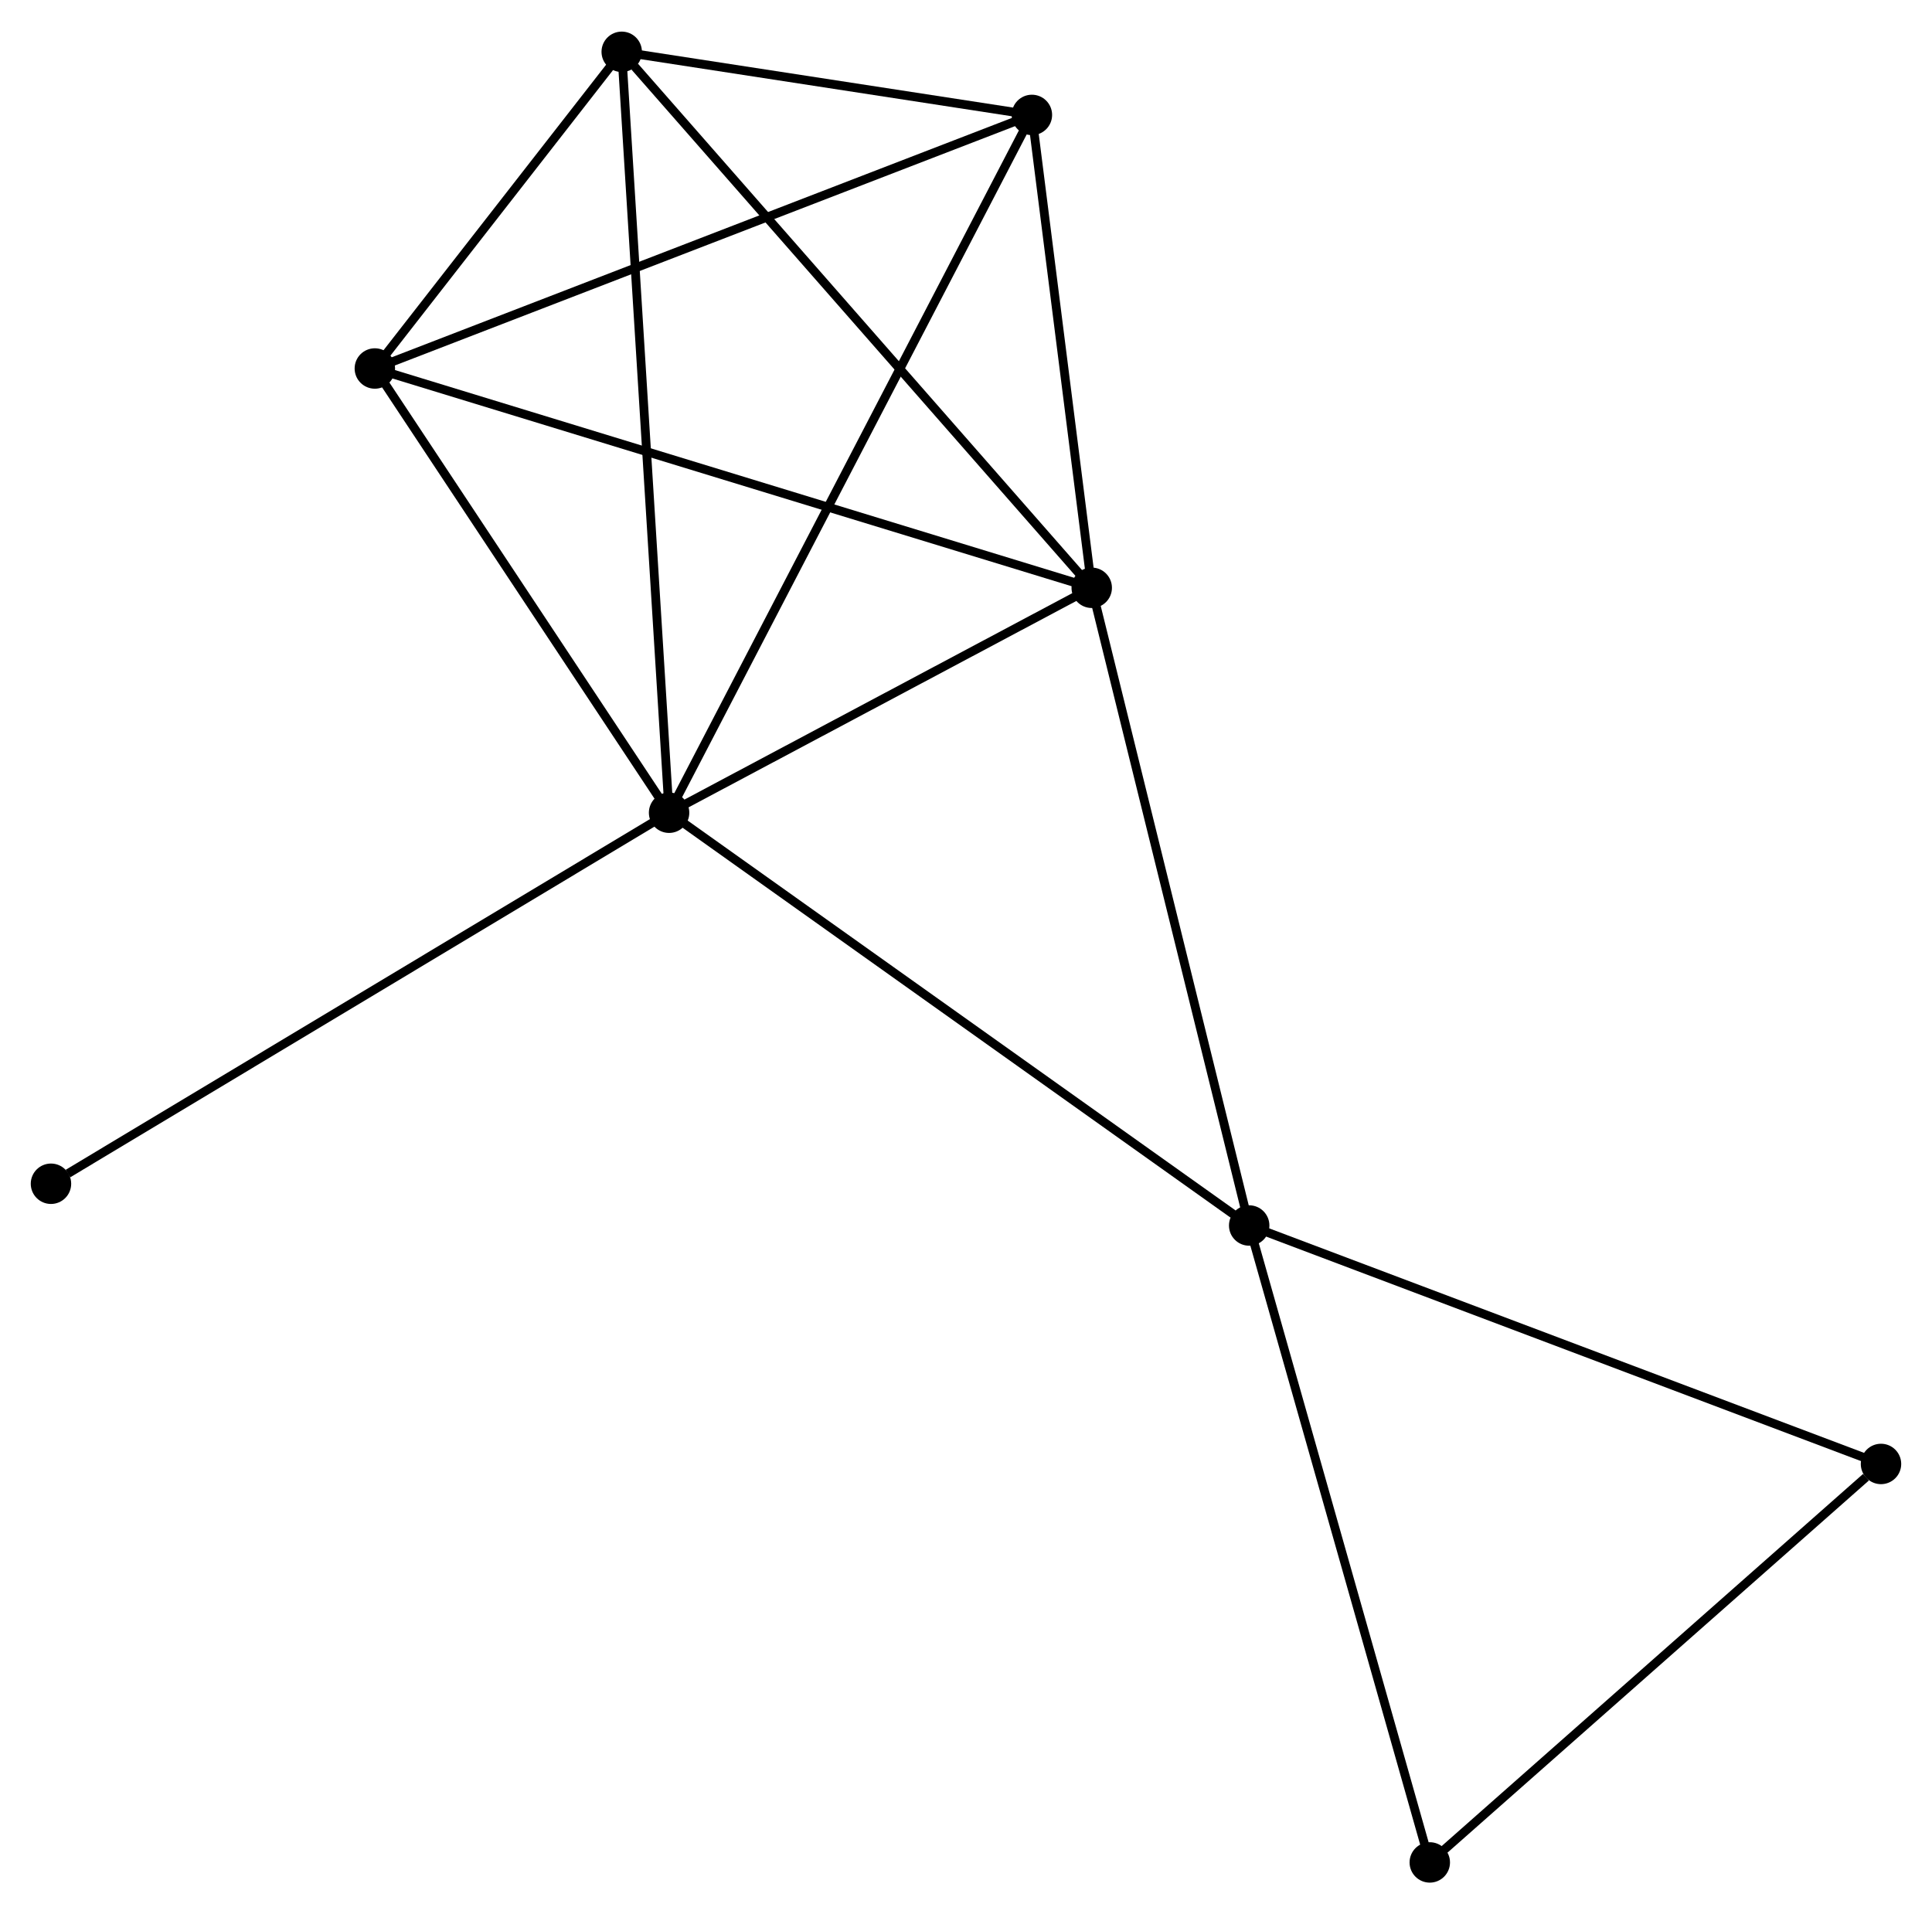 <?xml version="1.0" encoding="UTF-8" standalone="no"?>
<!DOCTYPE svg PUBLIC "-//W3C//DTD SVG 1.1//EN"
 "http://www.w3.org/Graphics/SVG/1.1/DTD/svg11.dtd">
<!-- Generated by graphviz version 2.36.0 (20140111.2315)
 -->
<!-- Title: %3 Pages: 1 -->
<svg width="220pt" height="218pt"
 viewBox="0.00 0.00 219.83 217.64" xmlns="http://www.w3.org/2000/svg" xmlns:xlink="http://www.w3.org/1999/xlink">
<g id="graph0" class="graph" transform="scale(1 1) rotate(0) translate(4 213.643)">
<title>%3</title>
<!-- 0 -->
<g id="node1" class="node"><title>0</title>
<ellipse fill="black" stroke="black" cx="72.131" cy="-121.253" rx="1.8" ry="1.8"/>
</g>
<!-- 1 -->
<g id="node2" class="node"><title>1</title>
<ellipse fill="black" stroke="black" cx="120.221" cy="-146.85" rx="1.8" ry="1.8"/>
</g>
<!-- 0&#45;&#45;1 -->
<g id="edge1" class="edge"><title>0&#45;&#45;1</title>
<path fill="none" stroke="black" d="M73.731,-122.104C81.032,-125.991 111.15,-142.022 118.565,-145.969"/>
</g>
<!-- 2 -->
<g id="node3" class="node"><title>2</title>
<ellipse fill="black" stroke="black" cx="66.742" cy="-207.843" rx="1.8" ry="1.8"/>
</g>
<!-- 0&#45;&#45;2 -->
<g id="edge2" class="edge"><title>0&#45;&#45;2</title>
<path fill="none" stroke="black" d="M72.018,-123.061C71.317,-134.33 67.553,-194.805 66.854,-206.045"/>
</g>
<!-- 3 -->
<g id="node4" class="node"><title>3</title>
<ellipse fill="black" stroke="black" cx="38.651" cy="-171.805" rx="1.8" ry="1.8"/>
</g>
<!-- 0&#45;&#45;3 -->
<g id="edge3" class="edge"><title>0&#45;&#45;3</title>
<path fill="none" stroke="black" d="M71.017,-122.935C65.934,-130.61 44.966,-162.27 39.803,-170.065"/>
</g>
<!-- 4 -->
<g id="node5" class="node"><title>4</title>
<ellipse fill="black" stroke="black" cx="138.137" cy="-74.28" rx="1.8" ry="1.8"/>
</g>
<!-- 0&#45;&#45;4 -->
<g id="edge4" class="edge"><title>0&#45;&#45;4</title>
<path fill="none" stroke="black" d="M73.762,-120.092C82.815,-113.649 126.805,-82.344 136.32,-75.573"/>
</g>
<!-- 5 -->
<g id="node6" class="node"><title>5</title>
<ellipse fill="black" stroke="black" cx="113.413" cy="-200.661" rx="1.8" ry="1.8"/>
</g>
<!-- 0&#45;&#45;5 -->
<g id="edge5" class="edge"><title>0&#45;&#45;5</title>
<path fill="none" stroke="black" d="M72.993,-122.911C78.365,-133.246 107.197,-188.704 112.555,-199.012"/>
</g>
<!-- 8 -->
<g id="node7" class="node"><title>8</title>
<ellipse fill="black" stroke="black" cx="1.8" cy="-79.031" rx="1.8" ry="1.8"/>
</g>
<!-- 0&#45;&#45;8 -->
<g id="edge6" class="edge"><title>0&#45;&#45;8</title>
<path fill="none" stroke="black" d="M70.392,-120.209C60.746,-114.418 13.874,-86.28 3.736,-80.194"/>
</g>
<!-- 1&#45;&#45;2 -->
<g id="edge7" class="edge"><title>1&#45;&#45;2</title>
<path fill="none" stroke="black" d="M118.899,-148.358C111.564,-156.723 75.923,-197.372 68.214,-206.164"/>
</g>
<!-- 1&#45;&#45;3 -->
<g id="edge8" class="edge"><title>1&#45;&#45;3</title>
<path fill="none" stroke="black" d="M118.204,-147.467C106.919,-150.92 51.697,-167.813 40.597,-171.209"/>
</g>
<!-- 1&#45;&#45;4 -->
<g id="edge9" class="edge"><title>1&#45;&#45;4</title>
<path fill="none" stroke="black" d="M120.663,-145.056C123.121,-135.103 135.061,-86.738 137.644,-76.278"/>
</g>
<!-- 1&#45;&#45;5 -->
<g id="edge10" class="edge"><title>1&#45;&#45;5</title>
<path fill="none" stroke="black" d="M119.994,-148.641C118.96,-156.81 114.697,-190.511 113.647,-198.809"/>
</g>
<!-- 2&#45;&#45;3 -->
<g id="edge11" class="edge"><title>2&#45;&#45;3</title>
<path fill="none" stroke="black" d="M65.535,-206.295C60.914,-200.367 44.381,-179.156 39.822,-173.307"/>
</g>
<!-- 2&#45;&#45;5 -->
<g id="edge12" class="edge"><title>2&#45;&#45;5</title>
<path fill="none" stroke="black" d="M68.747,-207.535C76.424,-206.353 103.893,-202.126 111.467,-200.961"/>
</g>
<!-- 3&#45;&#45;5 -->
<g id="edge13" class="edge"><title>3&#45;&#45;5</title>
<path fill="none" stroke="black" d="M40.499,-172.518C50.842,-176.51 101.455,-196.046 111.629,-199.973"/>
</g>
<!-- 6 -->
<g id="node8" class="node"><title>6</title>
<ellipse fill="black" stroke="black" cx="210.027" cy="-47.145" rx="1.8" ry="1.8"/>
</g>
<!-- 4&#45;&#45;6 -->
<g id="edge14" class="edge"><title>4&#45;&#45;6</title>
<path fill="none" stroke="black" d="M139.914,-73.609C149.86,-69.855 198.529,-51.485 208.312,-47.792"/>
</g>
<!-- 7 -->
<g id="node9" class="node"><title>7</title>
<ellipse fill="black" stroke="black" cx="158.686" cy="-1.8" rx="1.8" ry="1.8"/>
</g>
<!-- 4&#45;&#45;7 -->
<g id="edge15" class="edge"><title>4&#45;&#45;7</title>
<path fill="none" stroke="black" d="M138.645,-72.488C141.463,-62.548 155.158,-14.243 158.12,-3.795"/>
</g>
<!-- 6&#45;&#45;7 -->
<g id="edge16" class="edge"><title>6&#45;&#45;7</title>
<path fill="none" stroke="black" d="M208.318,-45.636C200.384,-38.629 167.214,-9.332 160.052,-3.007"/>
</g>
</g>
</svg>
